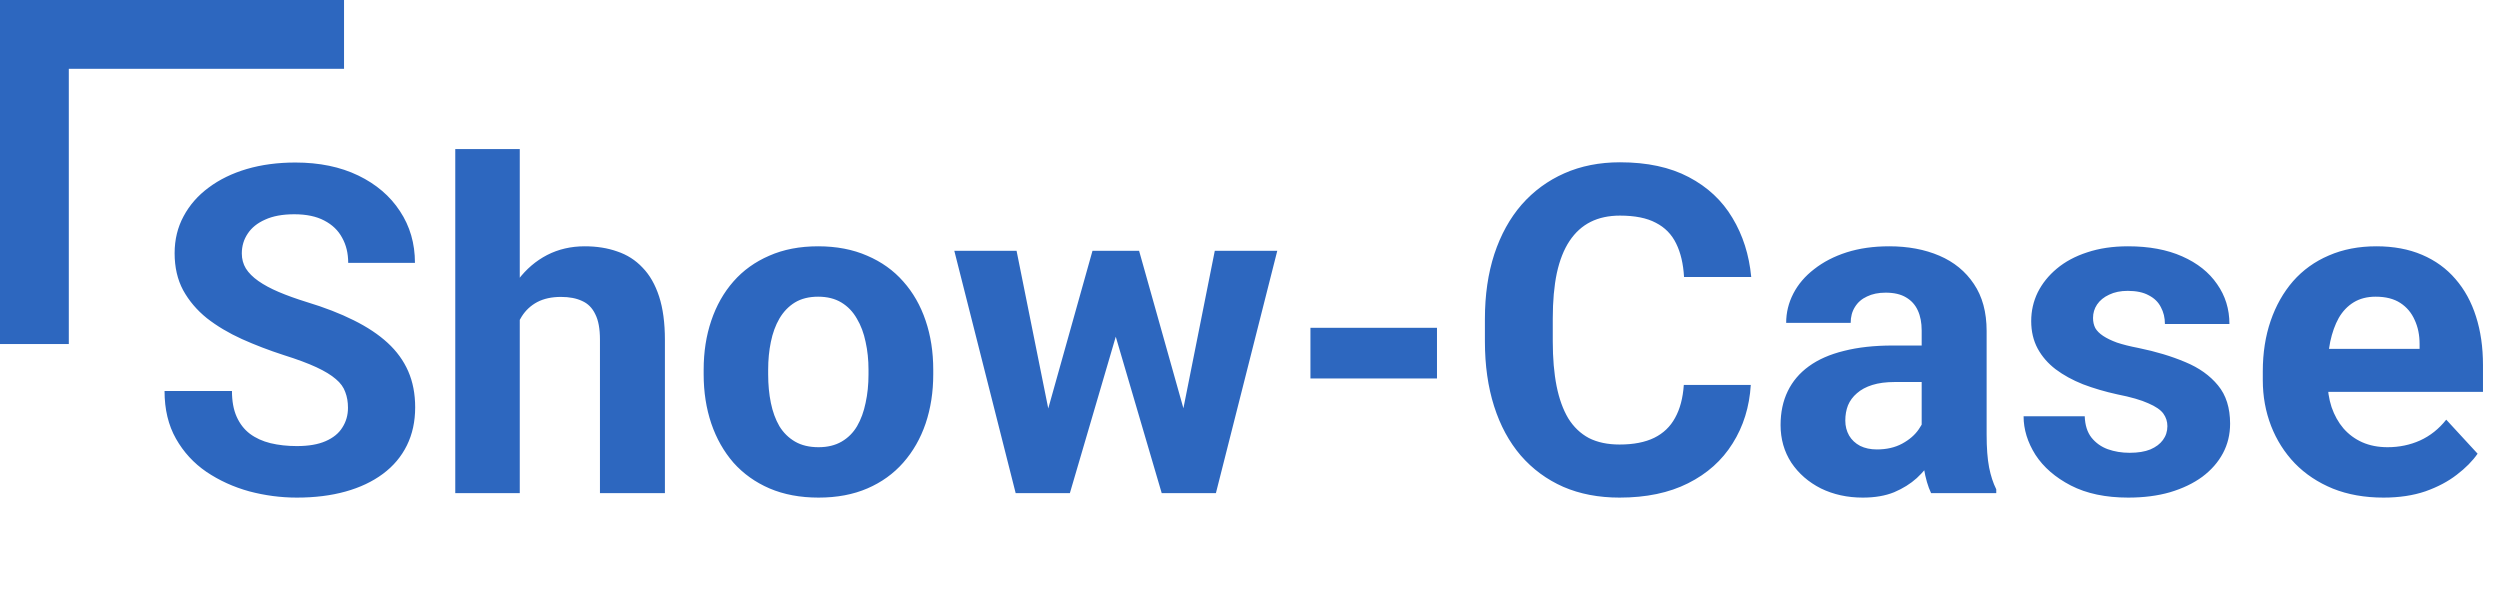 <svg width="218" height="53" viewBox="0 0 218 53" fill="none" xmlns="http://www.w3.org/2000/svg">
<path d="M30.344 35.559C30.344 35.051 30.266 34.595 30.109 34.191C29.966 33.775 29.693 33.397 29.289 33.059C28.885 32.707 28.319 32.362 27.59 32.023C26.861 31.685 25.917 31.333 24.758 30.969C23.469 30.552 22.245 30.083 21.086 29.562C19.94 29.042 18.924 28.436 18.039 27.746C17.167 27.043 16.477 26.229 15.969 25.305C15.474 24.38 15.227 23.306 15.227 22.082C15.227 20.897 15.487 19.823 16.008 18.859C16.529 17.883 17.258 17.049 18.195 16.359C19.133 15.656 20.24 15.116 21.516 14.738C22.805 14.361 24.217 14.172 25.754 14.172C27.85 14.172 29.68 14.55 31.242 15.305C32.805 16.06 34.016 17.095 34.875 18.41C35.747 19.725 36.184 21.229 36.184 22.922H30.363C30.363 22.088 30.188 21.359 29.836 20.734C29.497 20.096 28.977 19.595 28.273 19.23C27.583 18.866 26.711 18.684 25.656 18.684C24.641 18.684 23.794 18.84 23.117 19.152C22.44 19.452 21.932 19.862 21.594 20.383C21.255 20.891 21.086 21.463 21.086 22.102C21.086 22.583 21.203 23.02 21.438 23.41C21.685 23.801 22.049 24.165 22.531 24.504C23.013 24.842 23.605 25.162 24.309 25.461C25.012 25.76 25.826 26.053 26.75 26.34C28.299 26.809 29.66 27.336 30.832 27.922C32.017 28.508 33.007 29.165 33.801 29.895C34.595 30.624 35.194 31.451 35.598 32.375C36.001 33.3 36.203 34.348 36.203 35.52C36.203 36.757 35.962 37.863 35.48 38.84C34.999 39.816 34.302 40.643 33.391 41.32C32.479 41.997 31.392 42.512 30.129 42.863C28.866 43.215 27.453 43.391 25.891 43.391C24.484 43.391 23.098 43.208 21.73 42.844C20.363 42.466 19.12 41.9 18 41.145C16.893 40.389 16.008 39.426 15.344 38.254C14.68 37.082 14.348 35.695 14.348 34.094H20.227C20.227 34.979 20.363 35.728 20.637 36.34C20.91 36.952 21.294 37.447 21.789 37.824C22.297 38.202 22.896 38.475 23.586 38.645C24.289 38.814 25.057 38.898 25.891 38.898C26.906 38.898 27.74 38.755 28.391 38.469C29.055 38.182 29.543 37.785 29.855 37.277C30.181 36.77 30.344 36.197 30.344 35.559ZM45.324 13V43H39.699V13H45.324ZM44.523 31.691H42.98C42.993 30.22 43.189 28.866 43.566 27.629C43.944 26.379 44.484 25.298 45.188 24.387C45.891 23.462 46.73 22.746 47.707 22.238C48.697 21.73 49.79 21.477 50.988 21.477C52.03 21.477 52.974 21.626 53.82 21.926C54.68 22.212 55.415 22.681 56.027 23.332C56.652 23.97 57.134 24.81 57.473 25.852C57.811 26.893 57.98 28.156 57.98 29.641V43H52.316V29.602C52.316 28.664 52.18 27.928 51.906 27.395C51.646 26.848 51.262 26.463 50.754 26.242C50.259 26.008 49.647 25.891 48.918 25.891C48.111 25.891 47.421 26.04 46.848 26.34C46.288 26.639 45.839 27.056 45.5 27.59C45.161 28.111 44.914 28.723 44.758 29.426C44.602 30.129 44.523 30.884 44.523 31.691ZM61.359 32.648V32.238C61.359 30.689 61.581 29.263 62.023 27.961C62.466 26.646 63.111 25.506 63.957 24.543C64.803 23.579 65.845 22.831 67.082 22.297C68.319 21.75 69.738 21.477 71.34 21.477C72.941 21.477 74.367 21.75 75.617 22.297C76.867 22.831 77.915 23.579 78.762 24.543C79.621 25.506 80.272 26.646 80.715 27.961C81.158 29.263 81.379 30.689 81.379 32.238V32.648C81.379 34.185 81.158 35.611 80.715 36.926C80.272 38.228 79.621 39.367 78.762 40.344C77.915 41.307 76.874 42.056 75.637 42.59C74.4 43.124 72.981 43.391 71.379 43.391C69.777 43.391 68.352 43.124 67.102 42.59C65.865 42.056 64.816 41.307 63.957 40.344C63.111 39.367 62.466 38.228 62.023 36.926C61.581 35.611 61.359 34.185 61.359 32.648ZM66.984 32.238V32.648C66.984 33.534 67.062 34.361 67.219 35.129C67.375 35.897 67.622 36.574 67.961 37.16C68.312 37.733 68.768 38.182 69.328 38.508C69.888 38.833 70.572 38.996 71.379 38.996C72.16 38.996 72.831 38.833 73.391 38.508C73.951 38.182 74.4 37.733 74.738 37.16C75.077 36.574 75.324 35.897 75.481 35.129C75.65 34.361 75.734 33.534 75.734 32.648V32.238C75.734 31.379 75.65 30.572 75.481 29.816C75.324 29.048 75.07 28.371 74.719 27.785C74.38 27.186 73.931 26.717 73.371 26.379C72.811 26.04 72.134 25.871 71.34 25.871C70.546 25.871 69.868 26.04 69.309 26.379C68.762 26.717 68.312 27.186 67.961 27.785C67.622 28.371 67.375 29.048 67.219 29.816C67.062 30.572 66.984 31.379 66.984 32.238ZM90.871 37.531L95.266 21.867H98.84L97.688 28.02L93.293 43H90.305L90.871 37.531ZM88.644 21.867L91.789 37.512L92.082 43H88.566L83.215 21.867H88.644ZM102.863 37.258L105.93 21.867H111.379L106.027 43H102.531L102.863 37.258ZM99.328 21.867L103.703 37.414L104.309 43H101.301L96.906 28.039L95.793 21.867H99.328ZM125.305 28.586V33H114.27V28.586H125.305ZM146.828 33.566H152.668C152.551 35.48 152.023 37.18 151.086 38.664C150.161 40.148 148.866 41.307 147.199 42.141C145.546 42.974 143.553 43.391 141.223 43.391C139.4 43.391 137.766 43.078 136.32 42.453C134.875 41.815 133.638 40.904 132.609 39.719C131.594 38.534 130.819 37.102 130.285 35.422C129.751 33.742 129.484 31.861 129.484 29.777V27.805C129.484 25.721 129.758 23.84 130.305 22.16C130.865 20.467 131.659 19.029 132.688 17.844C133.729 16.659 134.973 15.747 136.418 15.109C137.863 14.471 139.478 14.152 141.262 14.152C143.632 14.152 145.63 14.582 147.258 15.441C148.898 16.301 150.168 17.486 151.066 18.996C151.978 20.506 152.525 22.225 152.707 24.152H146.848C146.783 23.006 146.555 22.037 146.164 21.242C145.773 20.435 145.181 19.829 144.387 19.426C143.605 19.009 142.564 18.801 141.262 18.801C140.285 18.801 139.432 18.983 138.703 19.348C137.974 19.712 137.362 20.266 136.867 21.008C136.372 21.75 136.001 22.688 135.754 23.82C135.52 24.94 135.402 26.255 135.402 27.766V29.777C135.402 31.249 135.513 32.544 135.734 33.664C135.956 34.771 136.294 35.708 136.75 36.477C137.219 37.232 137.818 37.805 138.547 38.195C139.289 38.573 140.181 38.762 141.223 38.762C142.447 38.762 143.456 38.566 144.25 38.176C145.044 37.785 145.65 37.206 146.066 36.438C146.496 35.669 146.75 34.712 146.828 33.566ZM167.57 38.234V28.82C167.57 28.143 167.46 27.564 167.238 27.082C167.017 26.587 166.672 26.203 166.203 25.93C165.747 25.656 165.155 25.52 164.426 25.52C163.801 25.52 163.26 25.63 162.805 25.852C162.349 26.06 161.997 26.366 161.75 26.77C161.503 27.16 161.379 27.622 161.379 28.156H155.754C155.754 27.258 155.962 26.405 156.379 25.598C156.796 24.79 157.401 24.081 158.195 23.469C158.99 22.844 159.934 22.355 161.027 22.004C162.134 21.652 163.371 21.477 164.738 21.477C166.379 21.477 167.837 21.75 169.113 22.297C170.389 22.844 171.392 23.664 172.121 24.758C172.863 25.852 173.234 27.219 173.234 28.859V37.902C173.234 39.061 173.306 40.012 173.449 40.754C173.592 41.483 173.801 42.121 174.074 42.668V43H168.391C168.117 42.427 167.909 41.711 167.766 40.852C167.635 39.979 167.57 39.107 167.57 38.234ZM168.312 30.129L168.352 33.312H165.207C164.465 33.312 163.82 33.397 163.273 33.566C162.727 33.736 162.277 33.977 161.926 34.289C161.574 34.589 161.314 34.94 161.145 35.344C160.988 35.747 160.91 36.19 160.91 36.672C160.91 37.154 161.021 37.59 161.242 37.98C161.464 38.358 161.783 38.658 162.199 38.879C162.616 39.087 163.104 39.191 163.664 39.191C164.51 39.191 165.246 39.022 165.871 38.684C166.496 38.345 166.978 37.928 167.316 37.434C167.668 36.939 167.85 36.47 167.863 36.027L169.348 38.41C169.139 38.944 168.853 39.497 168.488 40.07C168.137 40.643 167.688 41.184 167.141 41.691C166.594 42.186 165.936 42.596 165.168 42.922C164.4 43.234 163.488 43.391 162.434 43.391C161.092 43.391 159.875 43.124 158.781 42.59C157.701 42.043 156.841 41.294 156.203 40.344C155.578 39.38 155.266 38.286 155.266 37.062C155.266 35.956 155.474 34.973 155.891 34.113C156.307 33.254 156.919 32.531 157.727 31.945C158.547 31.346 159.569 30.897 160.793 30.598C162.017 30.285 163.436 30.129 165.051 30.129H168.312ZM188.996 37.16C188.996 36.757 188.879 36.392 188.645 36.066C188.41 35.741 187.974 35.441 187.336 35.168C186.711 34.882 185.806 34.621 184.621 34.387C183.553 34.152 182.557 33.859 181.633 33.508C180.721 33.143 179.927 32.707 179.25 32.199C178.586 31.691 178.065 31.092 177.688 30.402C177.31 29.699 177.121 28.898 177.121 28C177.121 27.115 177.31 26.281 177.688 25.5C178.078 24.719 178.632 24.029 179.348 23.43C180.077 22.818 180.962 22.342 182.004 22.004C183.059 21.652 184.243 21.477 185.559 21.477C187.395 21.477 188.97 21.77 190.285 22.355C191.613 22.941 192.629 23.749 193.332 24.777C194.048 25.793 194.406 26.952 194.406 28.254H188.781C188.781 27.707 188.664 27.219 188.43 26.789C188.208 26.346 187.857 26.001 187.375 25.754C186.906 25.494 186.294 25.363 185.539 25.363C184.914 25.363 184.374 25.474 183.918 25.695C183.462 25.904 183.111 26.19 182.863 26.555C182.629 26.906 182.512 27.297 182.512 27.727C182.512 28.052 182.577 28.345 182.707 28.605C182.85 28.853 183.078 29.081 183.391 29.289C183.703 29.497 184.107 29.693 184.602 29.875C185.109 30.044 185.734 30.201 186.477 30.344C188 30.656 189.361 31.066 190.559 31.574C191.757 32.069 192.707 32.746 193.41 33.605C194.113 34.452 194.465 35.565 194.465 36.945C194.465 37.883 194.257 38.742 193.84 39.523C193.423 40.305 192.824 40.988 192.043 41.574C191.262 42.147 190.324 42.596 189.23 42.922C188.15 43.234 186.932 43.391 185.578 43.391C183.612 43.391 181.945 43.039 180.578 42.336C179.224 41.633 178.195 40.741 177.492 39.66C176.802 38.566 176.457 37.447 176.457 36.301H181.789C181.815 37.069 182.01 37.688 182.375 38.156C182.753 38.625 183.228 38.964 183.801 39.172C184.387 39.38 185.018 39.484 185.695 39.484C186.424 39.484 187.03 39.387 187.512 39.191C187.993 38.983 188.358 38.71 188.605 38.371C188.866 38.02 188.996 37.616 188.996 37.16ZM207.844 43.391C206.203 43.391 204.732 43.13 203.43 42.609C202.128 42.075 201.021 41.34 200.109 40.402C199.211 39.465 198.521 38.378 198.039 37.141C197.557 35.891 197.316 34.562 197.316 33.156V32.375C197.316 30.773 197.544 29.309 198 27.98C198.456 26.652 199.107 25.5 199.953 24.523C200.812 23.547 201.854 22.798 203.078 22.277C204.302 21.744 205.682 21.477 207.219 21.477C208.716 21.477 210.044 21.724 211.203 22.219C212.362 22.713 213.332 23.417 214.113 24.328C214.908 25.24 215.507 26.333 215.91 27.609C216.314 28.872 216.516 30.279 216.516 31.828V34.172H199.719V30.422H210.988V29.992C210.988 29.211 210.845 28.514 210.559 27.902C210.285 27.277 209.868 26.783 209.309 26.418C208.749 26.053 208.033 25.871 207.16 25.871C206.418 25.871 205.78 26.034 205.246 26.359C204.712 26.685 204.276 27.141 203.938 27.727C203.612 28.312 203.365 29.003 203.195 29.797C203.039 30.578 202.961 31.438 202.961 32.375V33.156C202.961 34.003 203.078 34.784 203.312 35.5C203.56 36.216 203.905 36.835 204.348 37.355C204.803 37.876 205.35 38.28 205.988 38.566C206.639 38.853 207.375 38.996 208.195 38.996C209.211 38.996 210.155 38.801 211.027 38.41C211.913 38.007 212.674 37.401 213.312 36.594L216.047 39.562C215.604 40.2 214.999 40.812 214.23 41.398C213.475 41.984 212.564 42.466 211.496 42.844C210.428 43.208 209.211 43.391 207.844 43.391Z" fill="#2D67BF"/>
<line y1="3" x2="30" y2="3" stroke="#2D67BF" stroke-width="6"/>
<line x1="3" y1="1.31134e-07" x2="3" y2="30" stroke="#2D67BF" stroke-width="6"/>
</svg>
